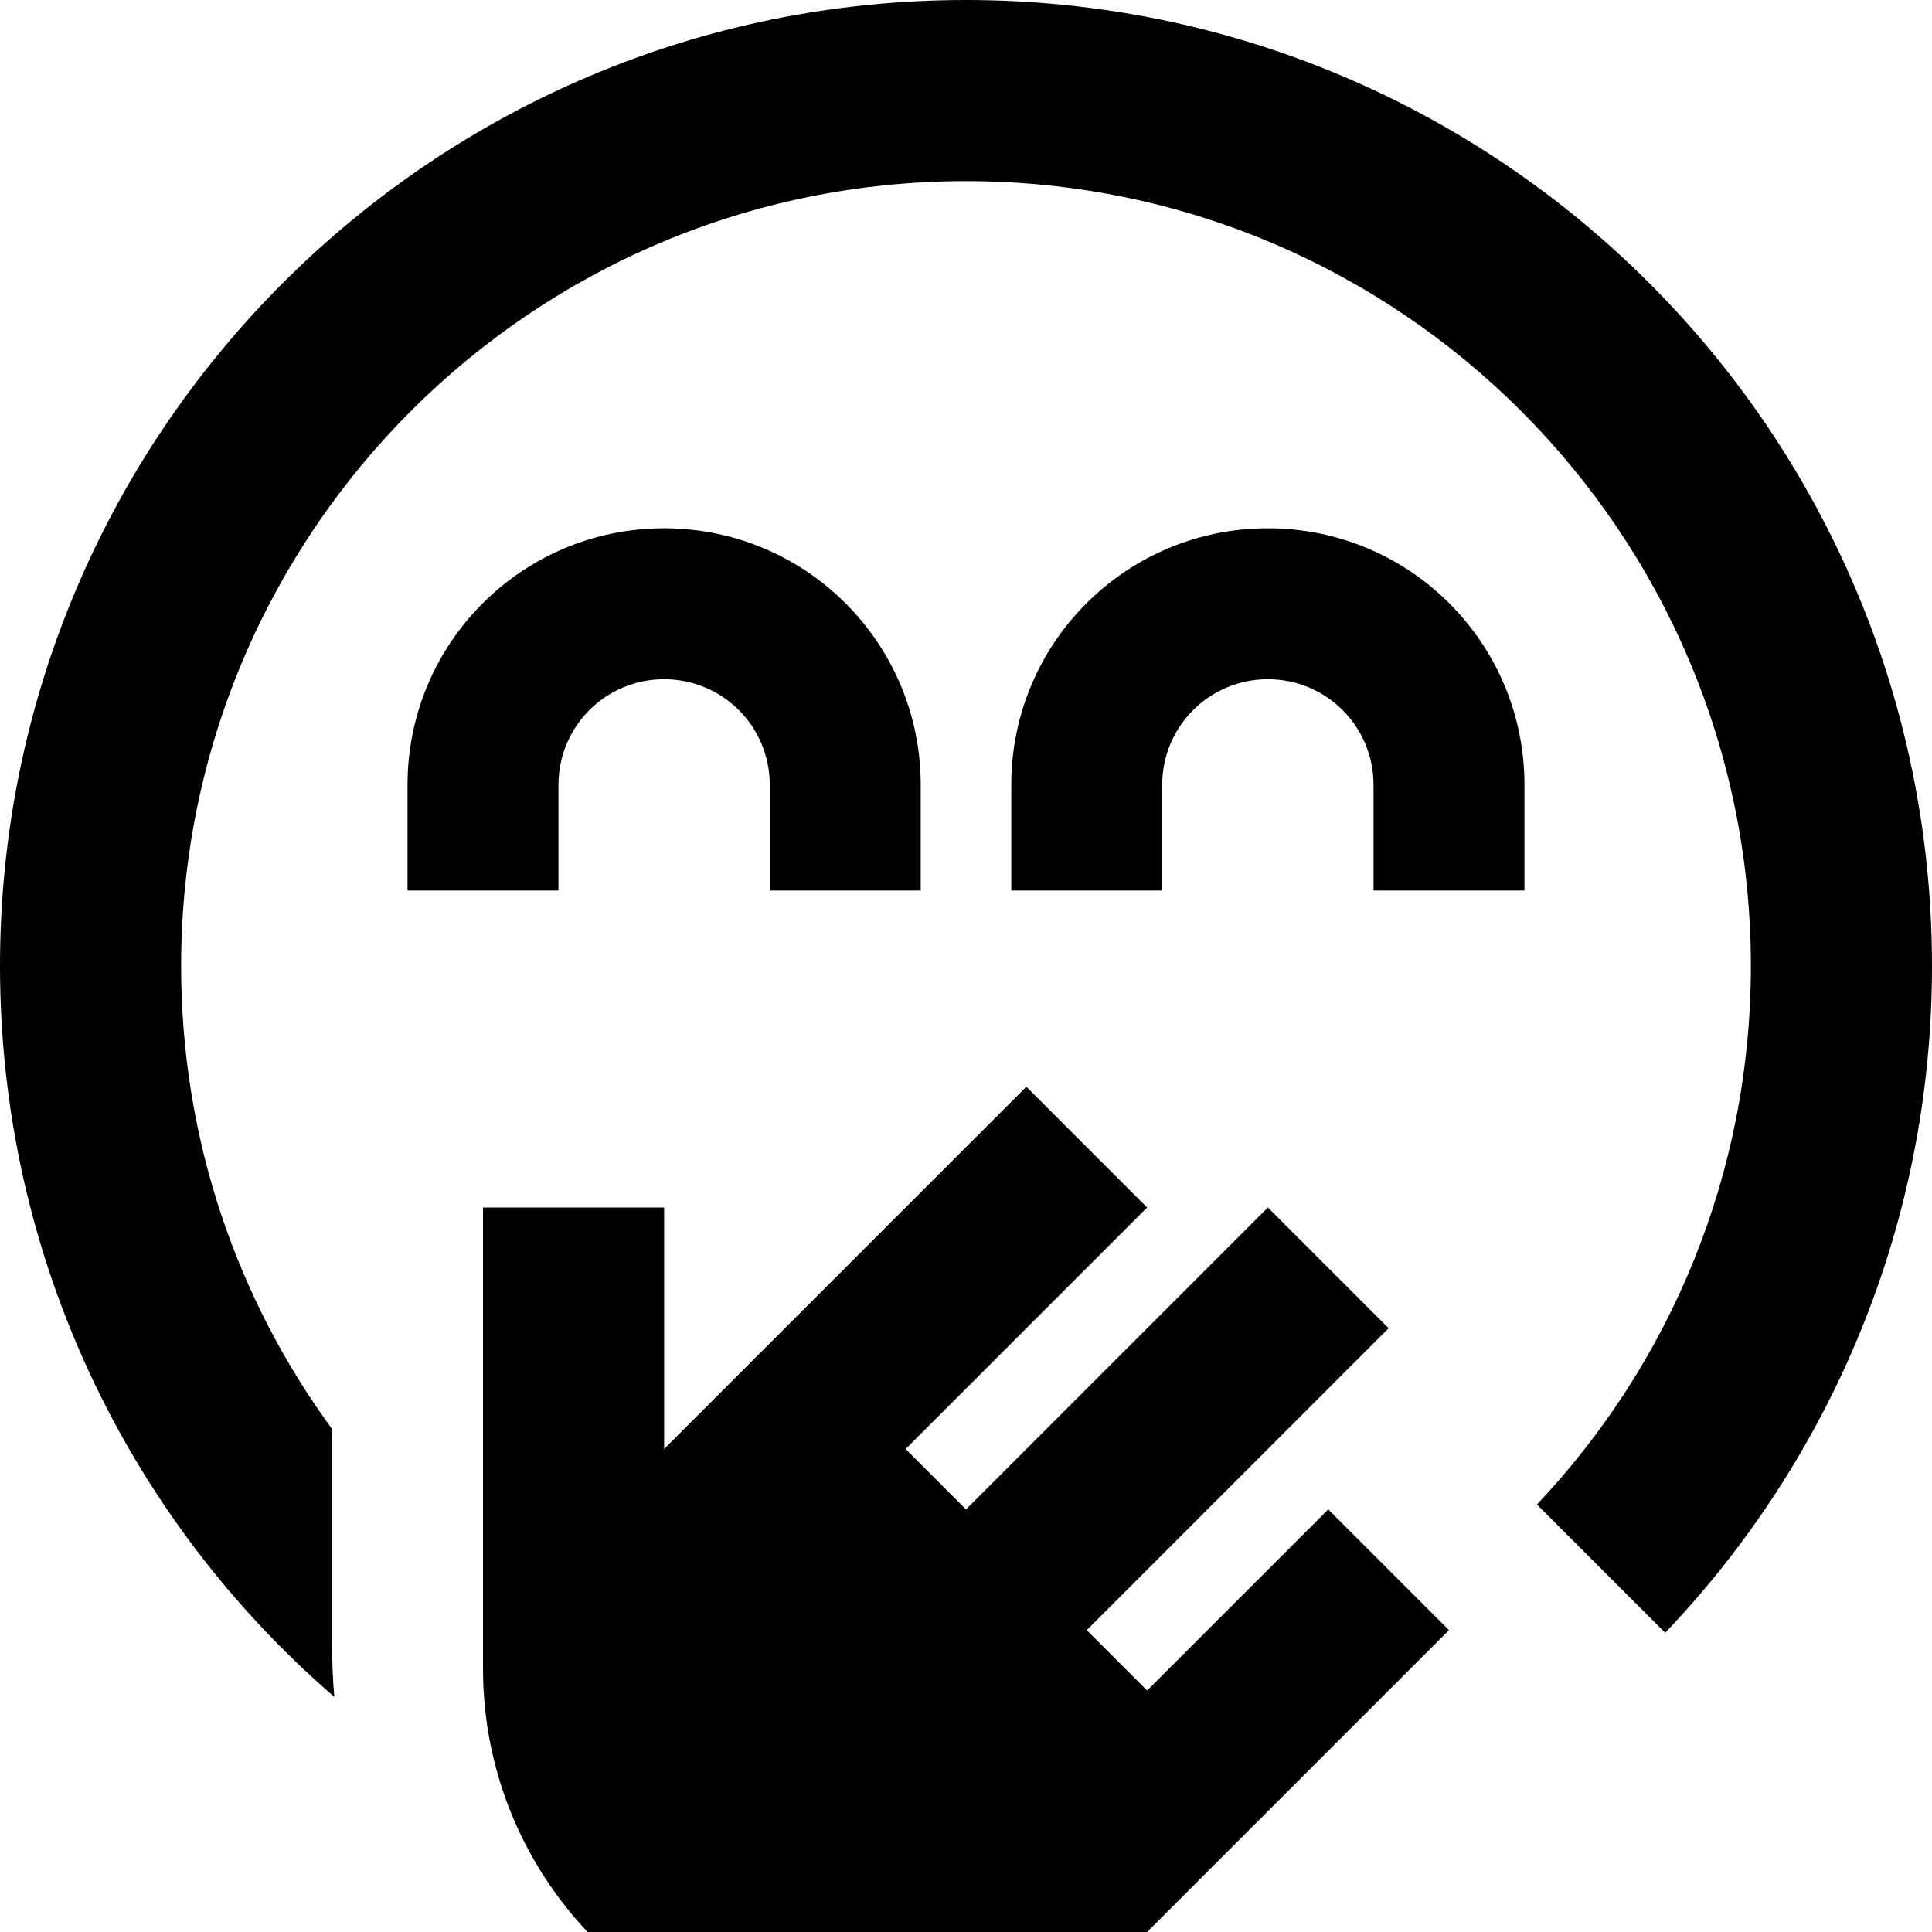 <svg xmlns="http://www.w3.org/2000/svg" viewBox="0 0 512 512"><!--! Font Awesome Pro 7.1.0 by @fontawesome - https://fontawesome.com License - https://fontawesome.com/license (Commercial License) Copyright 2025 Fonticons, Inc. --><path fill="currentColor" d="M48 256c0 45.9 14.8 88.3 40 122.7L88 436C88 440.6 88.2 445.2 88.6 449.7 34.3 402.8 0 333.4 0 256 0 114.6 114.6 0 256 0S512 114.6 512 256c0 68.5-26.9 130.7-70.7 176.7-7.3-7.3-18.6-18.6-34-34 35.2-37.2 56.7-87.5 56.7-142.7 0-114.9-93.1-208-208-208S48 141.1 48 256zm100-48l0 28-40 0 0-28c0-37.6 30.4-68 68-68s68 30.4 68 68l0 28-40 0 0-28c0-15.5-12.5-28-28-28s-28 12.5-28 28zm188-28c-15.5 0-28 12.5-28 28l0 28-40 0 0-28c0-37.6 30.4-68 68-68s68 30.4 68 68l0 28-40 0 0-28c0-15.5-12.5-28-28-28zM128 320l48 0 0 64 96-96 32 32-64 64 16 16 80-80 32 32-80 80 16 16 48-48 32 32-82.2 82.2c-19.1 19.1-45 29.8-72 29.8-56.2 0-101.8-45.6-101.8-101.8L128 320z"/></svg>